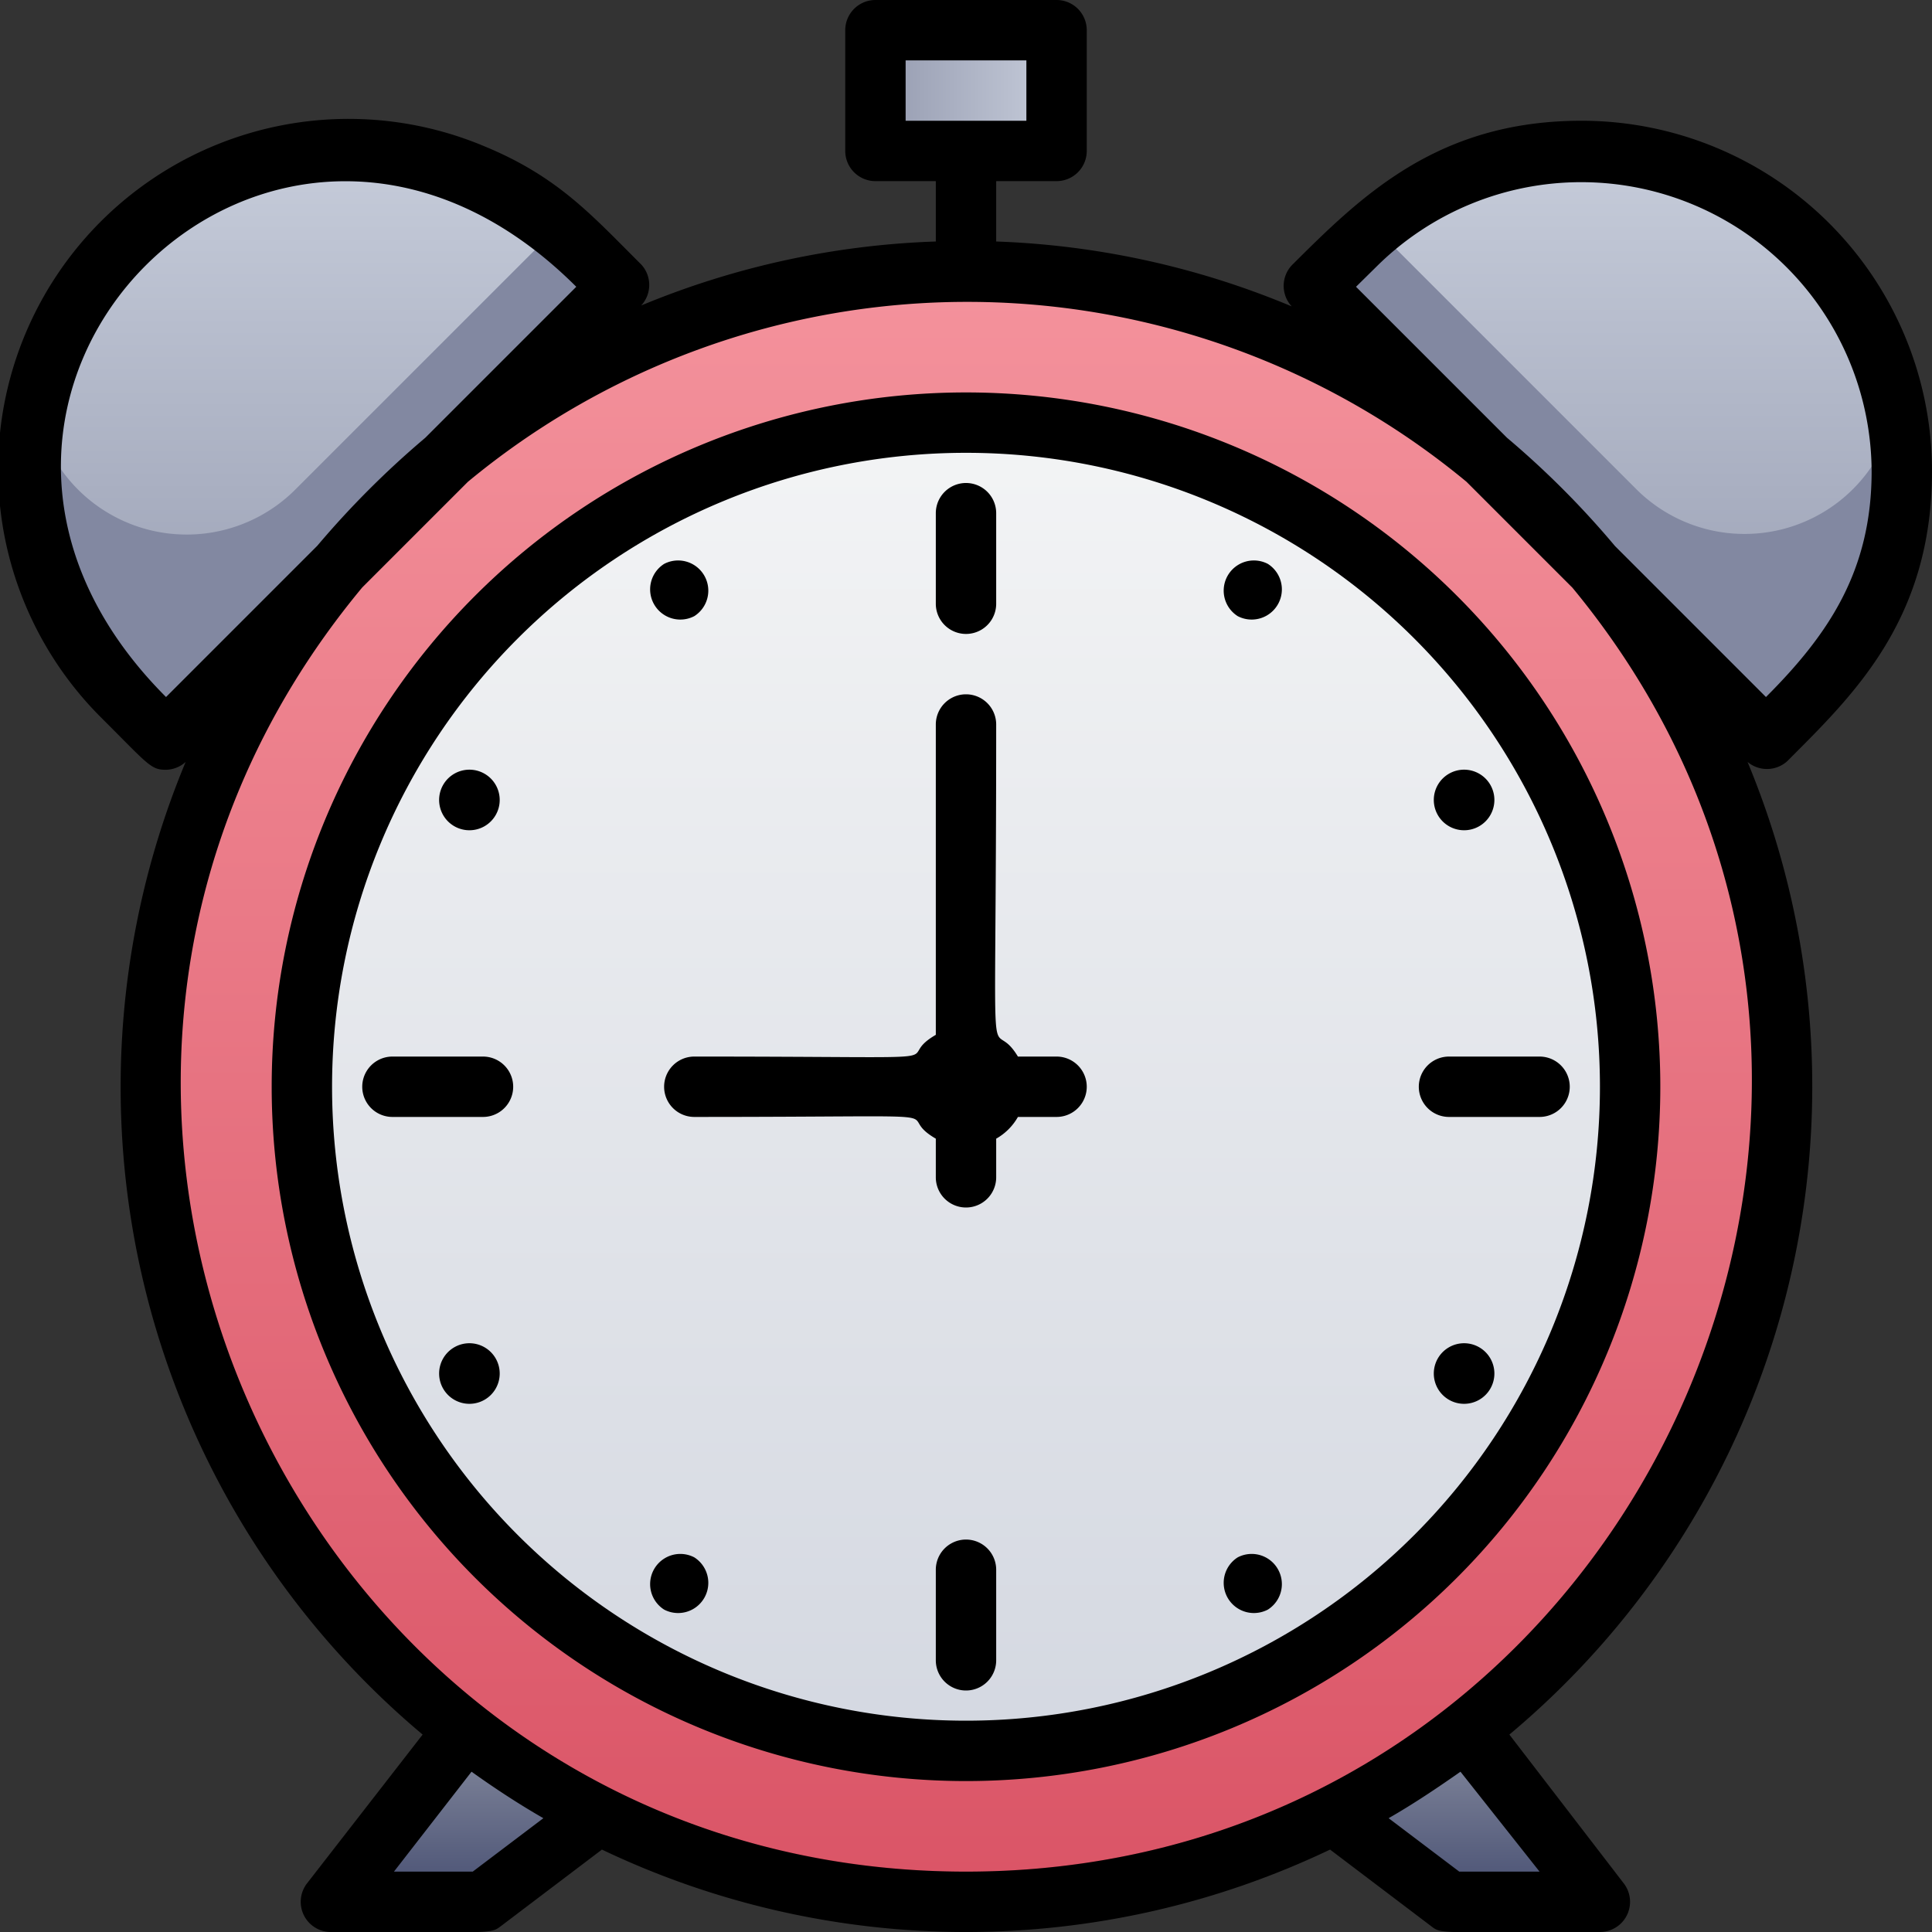<svg xmlns="http://www.w3.org/2000/svg" xmlns:xlink="http://www.w3.org/1999/xlink" viewBox="0 0 64 64"><rect x="0" y="0" width="64" height="64" fill="#333333" stroke="none"/><defs><style>.cls-1{fill:url(#linear-gradient);}.cls-2{fill:#cf4055;}.cls-3{fill:url(#linear-gradient-2);}.cls-4{fill:url(#linear-gradient-3);}.cls-5{fill:#8288a1;}.cls-6{fill:url(#linear-gradient-4);}.cls-7{fill:url(#linear-gradient-5);}.cls-8{fill:url(#linear-gradient-6);}.cls-9{fill:url(#linear-gradient-7);}.cls-10{fill:#dfe3ea;}</style><linearGradient id="linear-gradient" x1="32" y1="63" x2="32" y2="9" gradientUnits="userSpaceOnUse"><stop offset="0" stop-color="#da5466"/><stop offset="1" stop-color="#f4929c"/></linearGradient><linearGradient id="linear-gradient-2" x1="10.75" y1="24.5" x2="10.75" y2="5" gradientUnits="userSpaceOnUse"><stop offset="0" stop-color="#949aaf"/><stop offset="1" stop-color="#c6ccda"/></linearGradient><linearGradient id="linear-gradient-3" x1="53.25" x2="53.25" y2="5" xlink:href="#linear-gradient-2"/><linearGradient id="linear-gradient-4" x1="15.41" y1="63" x2="15.41" y2="57.31" gradientUnits="userSpaceOnUse"><stop offset="0" stop-color="#474f72"/><stop offset="1" stop-color="#878c9f"/></linearGradient><linearGradient id="linear-gradient-5" x1="48.58" x2="48.58" y2="57.31" xlink:href="#linear-gradient-4"/><linearGradient id="linear-gradient-6" x1="29" y1="3" x2="35" y2="3" xlink:href="#linear-gradient-2"/><linearGradient id="linear-gradient-7" x1="32" y1="58" x2="32" y2="14" gradientUnits="userSpaceOnUse"><stop offset="0" stop-color="#d4d8e1"/><stop offset="1" stop-color="#f3f4f5"/></linearGradient></defs><title>Clock</title><g id="Clock"><circle class="cls-1" cx="32" cy="36" r="27"/><path class="cls-2" d="M32,63C16.24,63,4.15,49.5,5,35A27,27,0,0,0,59,35C59.85,49.47,47.79,63,32,63Z"/><path class="cls-3" d="M20.5,9.5l-15,15L4.11,23.11A10.61,10.61,0,0,1,15.67,5.81C17.92,6.75,19,8,20.5,9.5Z"/><path class="cls-4" d="M43.5,9.5l15,15,1.39-1.39A10.61,10.61,0,0,0,48.33,5.81C46.08,6.75,45.05,8,43.5,9.5Z"/><path class="cls-5" d="M20.5,9.5l-15,15L4.11,23.11a10.35,10.35,0,0,1-2.9-9.41A5.09,5.09,0,0,0,9.8,16.2l8.67-8.67C19,7.93,19.26,8.26,20.5,9.5Z"/><path class="cls-5" d="M58.5,24.5l-15-15c1.36-1.36,1.58-1.6,2-2l8.68,8.68a5.08,5.08,0,0,0,8.6-2.61C63.74,18.62,61.5,21.5,58.5,24.5Z"/><polyline class="cls-6" points="15.43 57.31 11 63 16 63 19.83 60.1"/><polyline class="cls-7" points="48.57 57.31 53 63 48 63 44.17 60.1"/><rect class="cls-8" x="29" y="1" width="6" height="4"/><circle class="cls-9" cx="32" cy="36" r="22"/><path class="cls-10" d="M54,37A22,22,0,0,0,10,37,22,22,0,1,1,54,37Z"/><path d="M32,13A23,23,0,1,0,55,36,23,23,0,0,0,32,13Zm0,44A21,21,0,1,1,53,36,21,21,0,0,1,32,57Z"/><path d="M59.21,25.21c2.14-2.15,4.79-4.64,4.79-9.6A11.61,11.61,0,0,0,52.39,4c-4.78,0-7.3,2.5-9.6,4.79a1,1,0,0,0,0,1.36A27.86,27.86,0,0,0,33,8V6h2a1,1,0,0,0,1-1V1a1,1,0,0,0-1-1H29a1,1,0,0,0-1,1V5a1,1,0,0,0,1,1h2V8a27.86,27.86,0,0,0-9.76,2.12,1,1,0,0,0,0-1.36c-1.62-1.61-2.73-2.89-5.16-3.9A11.61,11.61,0,0,0,3.4,23.82C4.93,25.35,5,25.5,5.5,25.5a1,1,0,0,0,.65-.26A28,28,0,0,0,14,57.46l-3.83,4.93A1,1,0,0,0,11,64c5.34,0,5.23.08,5.6-.2l3.34-2.53a28,28,0,0,0,24.12,0L47.4,63.8c.36.28.22.2,5.6.2a1,1,0,0,0,.79-1.61L50,57.46a28,28,0,0,0,7.89-32.22A1,1,0,0,0,59.21,25.21ZM30,2h4V4H30ZM5.5,23.09C-4.45,13.13,9.08-.5,19.09,9.5l-5,5a30.26,30.26,0,0,0-3.58,3.58ZM15.66,62H13.05l2.57-3.31c.77.55,1.56,1.07,2.38,1.54ZM51,62H48.34L46,60.23c.82-.47,1.61-1,2.38-1.54ZM32,62C10,62-2,36.3,12,19.46l3.5-3.5a25.93,25.93,0,0,1,33.08,0l3.51,3.51C66,36.31,53.94,62,32,62ZM49.92,14.5l-5-5,.69-.68A9.62,9.62,0,0,1,62,15.61c0,3.29-1.42,5.4-3.5,7.48l-5-5A29.53,29.53,0,0,0,49.92,14.5Z"/><path d="M33,20V17a1,1,0,0,0-2,0v3A1,1,0,0,0,33,20Z"/><path d="M31,52v3a1,1,0,0,0,2,0V52A1,1,0,0,0,31,52Z"/><path d="M16,35H13a1,1,0,0,0,0,2h3A1,1,0,0,0,16,35Z"/><path d="M48,37h3a1,1,0,0,0,0-2H48A1,1,0,0,0,48,37Z"/><path d="M23,20.41a1,1,0,0,0-1-1.73A1,1,0,0,0,23,20.41Z"/><path d="M41,51.59a1,1,0,0,0,1,1.73A1,1,0,0,0,41,51.59Z"/><path d="M42,18.68a1,1,0,0,0-1,1.73A1,1,0,0,0,42,18.68Z"/><path d="M23,51.59a1,1,0,0,0-1,1.73A1,1,0,0,0,23,51.59Z"/><path d="M49,44.63a1,1,0,0,0-1,1.74A1,1,0,0,0,49,44.63Z"/><path d="M15.05,27.37a1,1,0,0,0,1-1.74A1,1,0,0,0,15.05,27.37Z"/><path d="M49,27.37a1,1,0,0,0-1-1.74A1,1,0,0,0,49,27.37Z"/><path d="M15.05,44.63a1,1,0,0,0,1,1.74A1,1,0,0,0,15.05,44.63Z"/><path d="M35,35H33.72c-1-1.65-.72,2.18-.72-11a1,1,0,0,0-2,0V34.28c-1.6.93,1.72.72-8,.72a1,1,0,0,0,0,2c9.72,0,6.4-.21,8,.72V39a1,1,0,0,0,2,0V37.72a1.91,1.91,0,0,0,.72-.72H35A1,1,0,0,0,35,35Z"/></g></svg>